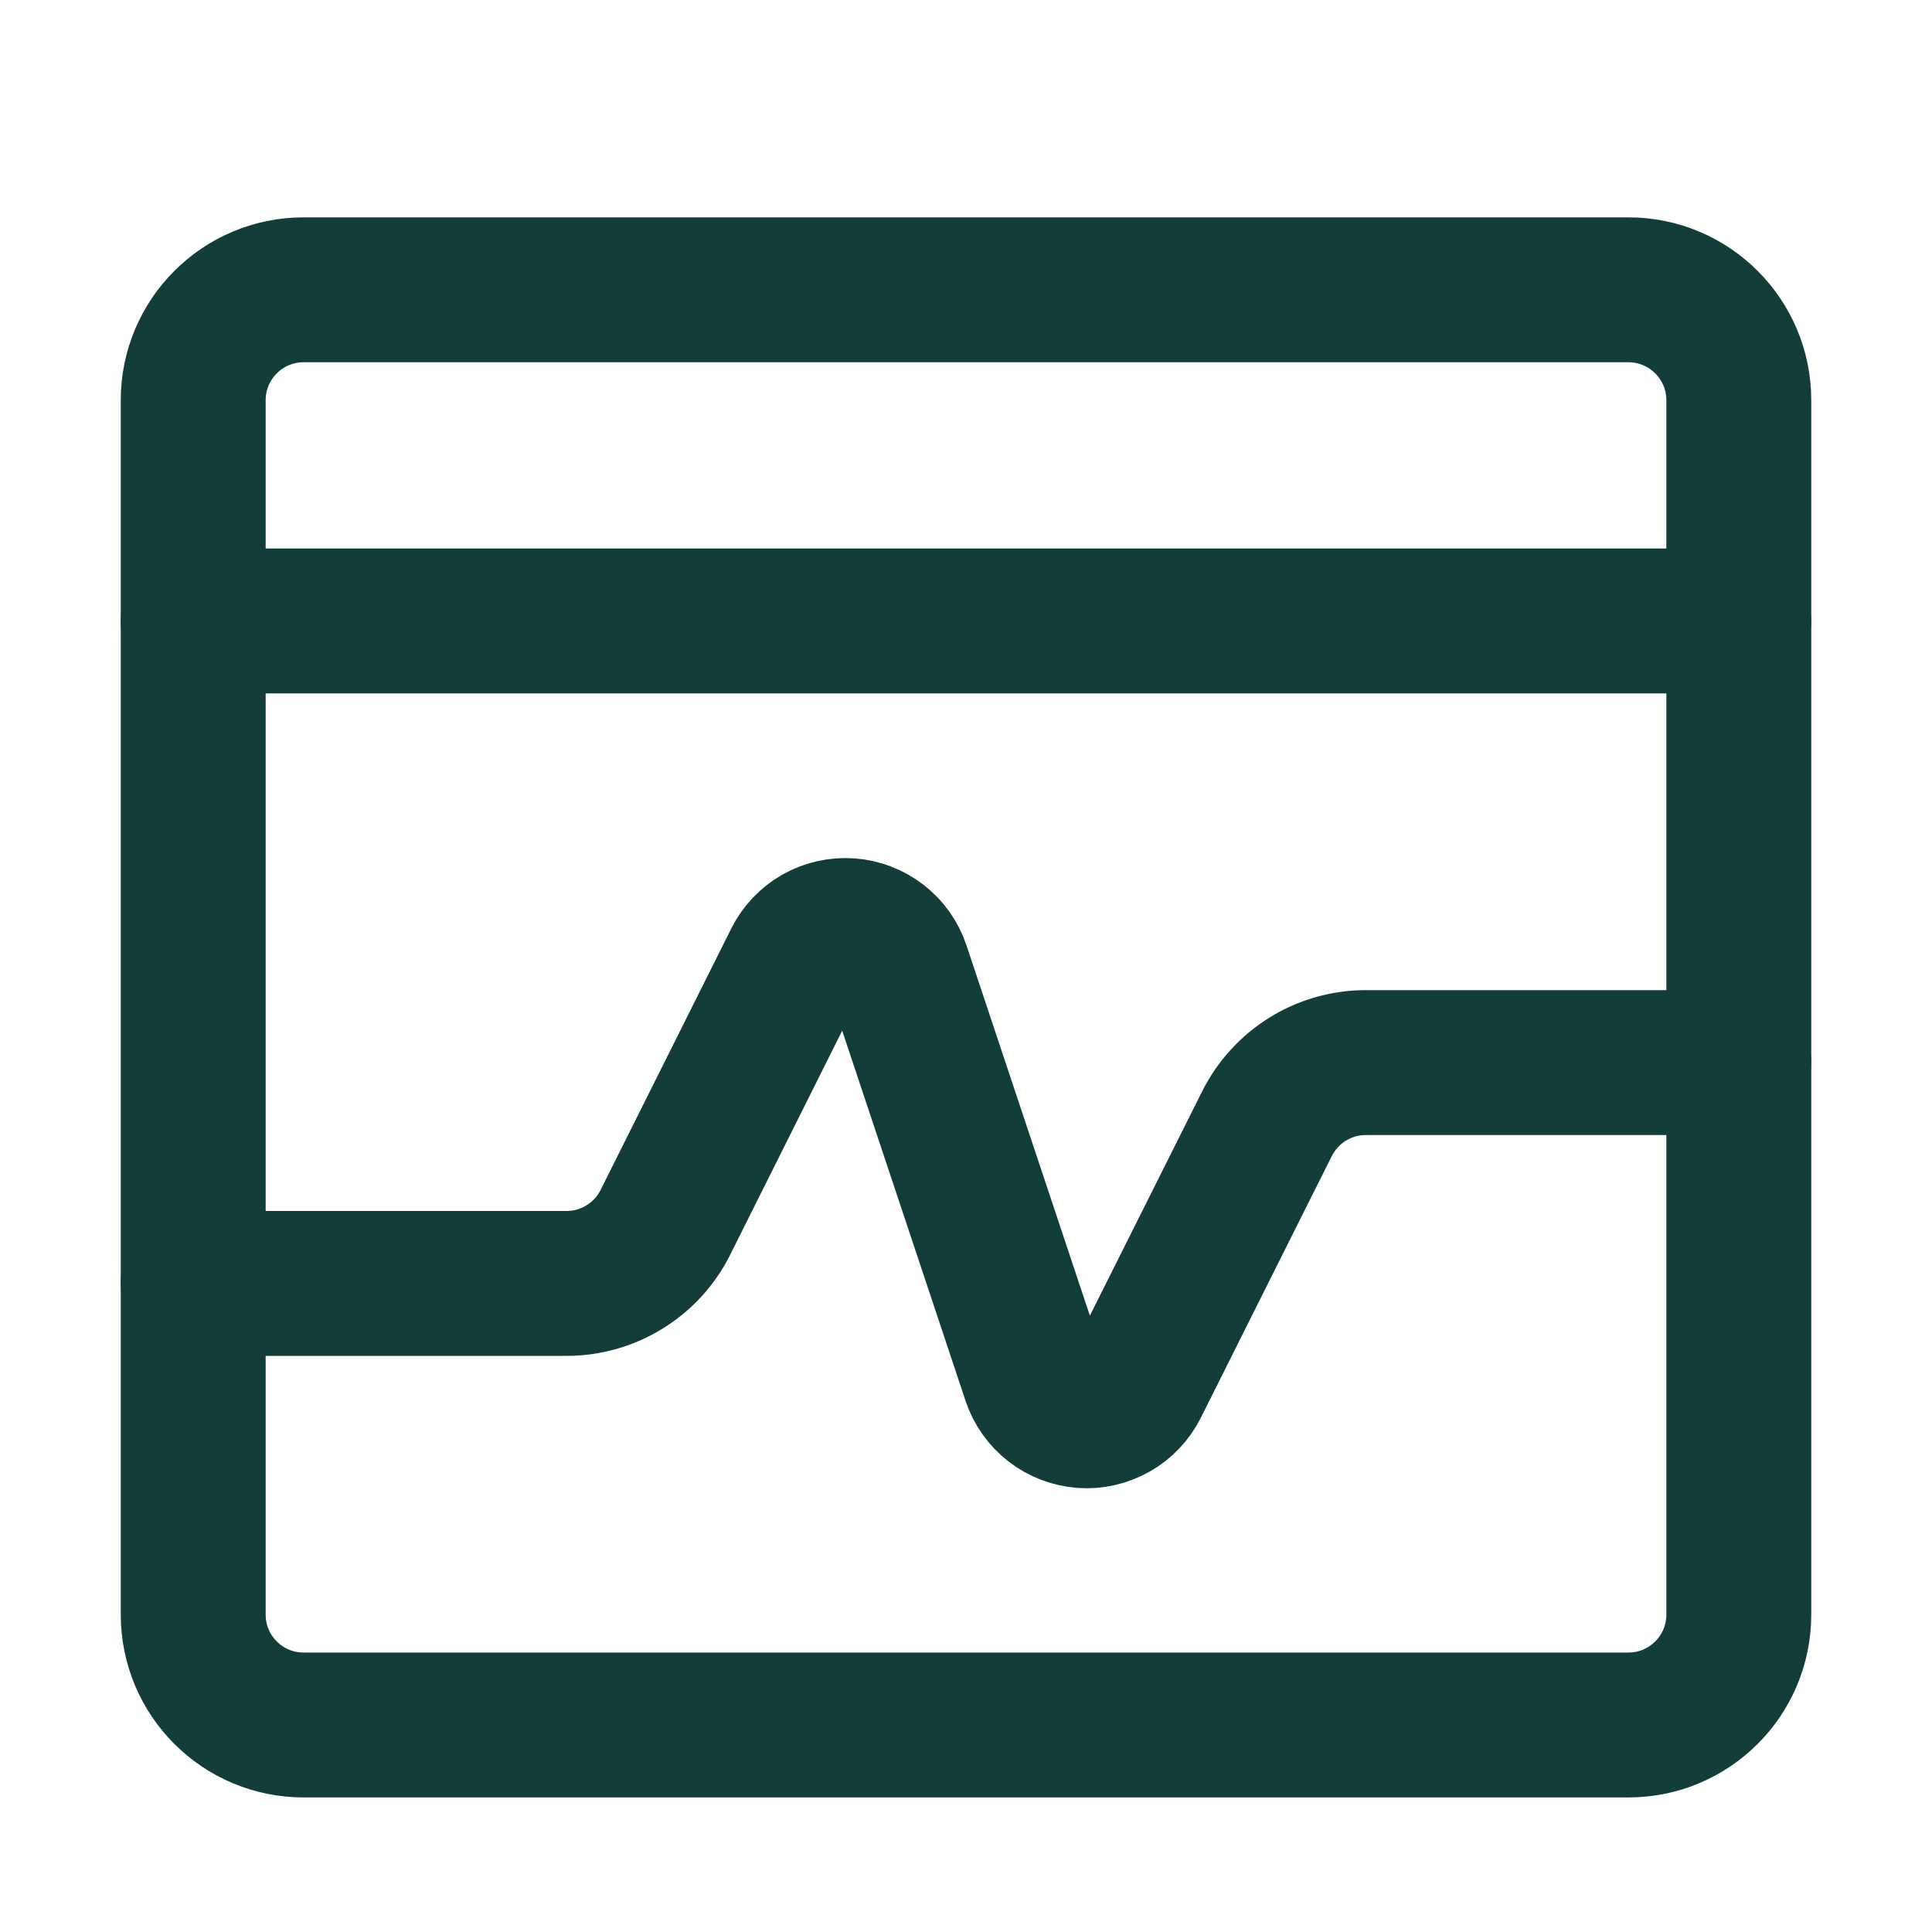 <svg width="20" height="20" viewBox="0 0 20 20" fill="none" xmlns="http://www.w3.org/2000/svg">
<path d="M16.857 3H3.143C2.512 3 2 3.512 2 4.143V16.714C2 17.346 2.512 17.857 3.143 17.857H16.857C17.488 17.857 18 17.346 18 16.714V4.143C18 3.512 17.488 3 16.857 3Z" stroke="#133D38" stroke-width="1.5" stroke-linecap="round" stroke-linejoin="round"/>
<path d="M2 6.428H18" stroke="#133D38" stroke-width="1.5" stroke-linecap="round" stroke-linejoin="round"/>
<path d="M2 13.286H5.865C6.077 13.286 6.286 13.227 6.466 13.115C6.647 13.004 6.793 12.844 6.888 12.654L8.24 9.949C8.291 9.847 8.37 9.763 8.468 9.707C8.567 9.651 8.679 9.626 8.792 9.634C8.905 9.642 9.013 9.684 9.102 9.753C9.192 9.823 9.258 9.917 9.294 10.025L10.707 14.265C10.743 14.372 10.809 14.466 10.899 14.536C10.988 14.605 11.095 14.646 11.208 14.655C11.321 14.663 11.433 14.637 11.532 14.581C11.63 14.526 11.709 14.442 11.76 14.341L13.116 11.632C13.211 11.443 13.357 11.283 13.537 11.171C13.718 11.059 13.926 11 14.138 11H18" stroke="#133D38" stroke-width="1.5" stroke-linecap="round" stroke-linejoin="round"/>
</svg>
